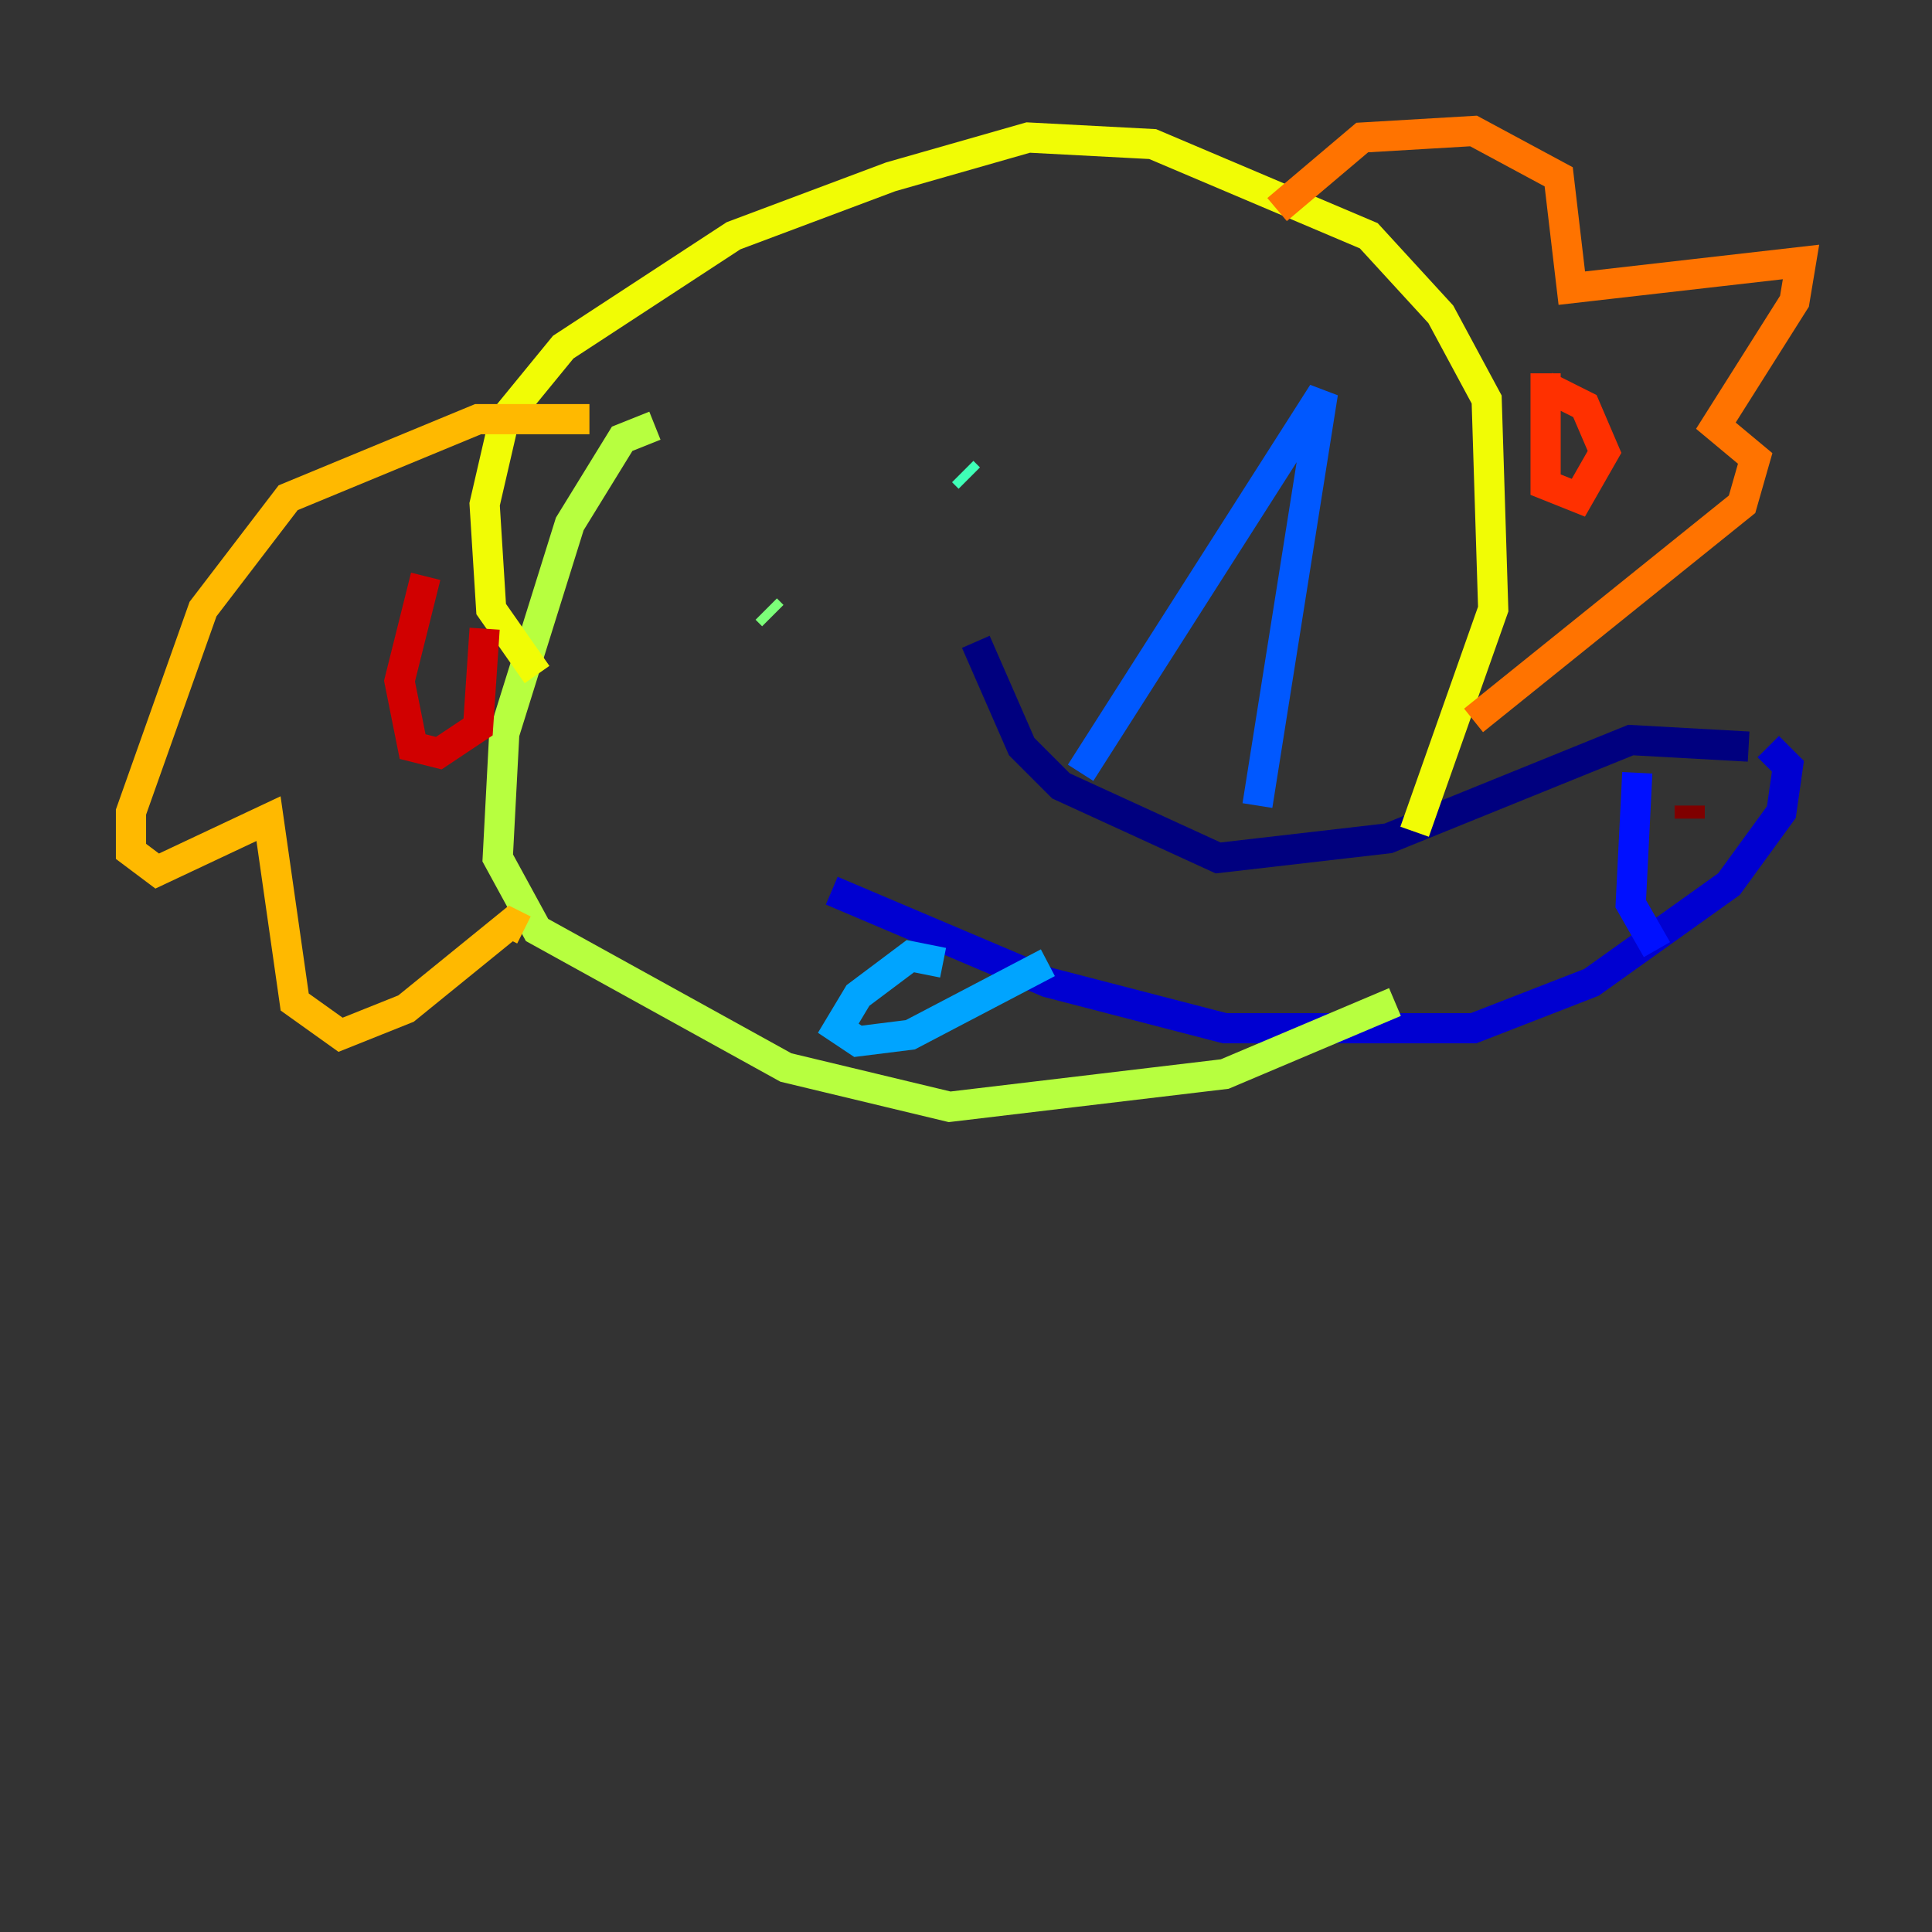 <?xml version="1.0" encoding="utf-8" ?>
<svg baseProfile="tiny" height="128" version="1.2" viewBox="0,0,128,128" width="128" xmlns="http://www.w3.org/2000/svg" xmlns:ev="http://www.w3.org/2001/xml-events" xmlns:xlink="http://www.w3.org/1999/xlink"><rect x="0" y="0" width="128" height="128" fill="#333333" stroke="none"/><defs /><polyline fill="none" points="64.651,42.522 67.688,49.464 70.291,52.068 80.705,56.841 91.986,55.539 108.041,49.031 115.851,49.464" stroke="#00007f" stroke-width="2" /><polyline fill="none" points="55.105,59.01 69.424,65.085 81.139,68.122 97.627,68.122 105.437,65.085 114.549,58.576 118.02,53.803 118.454,50.766 117.153,49.464" stroke="#0000d1" stroke-width="2" /><polyline fill="none" points="108.475,51.2 108.041,59.878 109.776,62.915" stroke="#0010ff" stroke-width="2" /><polyline fill="none" points="71.593,51.2 87.647,26.034 83.308,53.37" stroke="#0058ff" stroke-width="2" /><polyline fill="none" points="62.481,63.783 60.312,63.349 56.841,65.953 55.539,68.122 56.841,68.99 60.312,68.556 69.424,63.783" stroke="#00a4ff" stroke-width="2" /><polyline fill="none" points="52.068,37.315 52.068,37.315" stroke="#05ecf1" stroke-width="2" /><polyline fill="none" points="63.783,31.241 64.217,31.675" stroke="#3fffb7" stroke-width="2" /><polyline fill="none" points="50.766,40.352 51.2,40.786" stroke="#7cff79" stroke-width="2" /><polyline fill="none" points="43.39,28.203 41.22,29.071 37.749,34.712 33.41,48.597 32.976,56.841 35.58,61.614 52.068,70.725 62.915,73.329 81.139,71.159 92.42,66.386" stroke="#b7ff3f" stroke-width="2" /><polyline fill="none" points="93.722,55.105 98.929,40.352 98.495,26.468 95.458,20.827 90.685,15.62 76.366,9.546 68.122,9.112 59.01,11.715 48.597,15.62 37.315,22.997 33.41,27.77 32.108,33.41 32.542,40.352 35.58,44.691" stroke="#f1fc05" stroke-width="2" /><polyline fill="none" points="39.051,27.77 31.675,27.77 19.091,32.976 13.451,40.352 8.678,53.803 8.678,56.407 10.414,57.709 17.79,54.237 19.525,66.386 22.563,68.556 26.902,66.82 33.844,61.18 34.712,61.614" stroke="#ffb900" stroke-width="2" /><polyline fill="none" points="84.61,13.885 90.251,9.112 97.627,8.678 103.268,11.715 104.136,19.091 119.322,17.356 118.888,19.959 113.681,28.203 116.285,30.373 115.417,33.41 97.627,47.729" stroke="#ff7300" stroke-width="2" /><polyline fill="none" points="102.4,24.732 102.4,32.108 104.57,32.976 106.305,29.939 105.003,26.902 102.4,25.6" stroke="#ff3000" stroke-width="2" /><polyline fill="none" points="28.203,38.183 26.468,45.125 27.336,49.464 29.071,49.898 31.675,48.163 32.108,41.654" stroke="#d10000" stroke-width="2" /><polyline fill="none" points="111.946,53.37 111.946,54.237" stroke="#7f0000" stroke-width="2" /></svg>